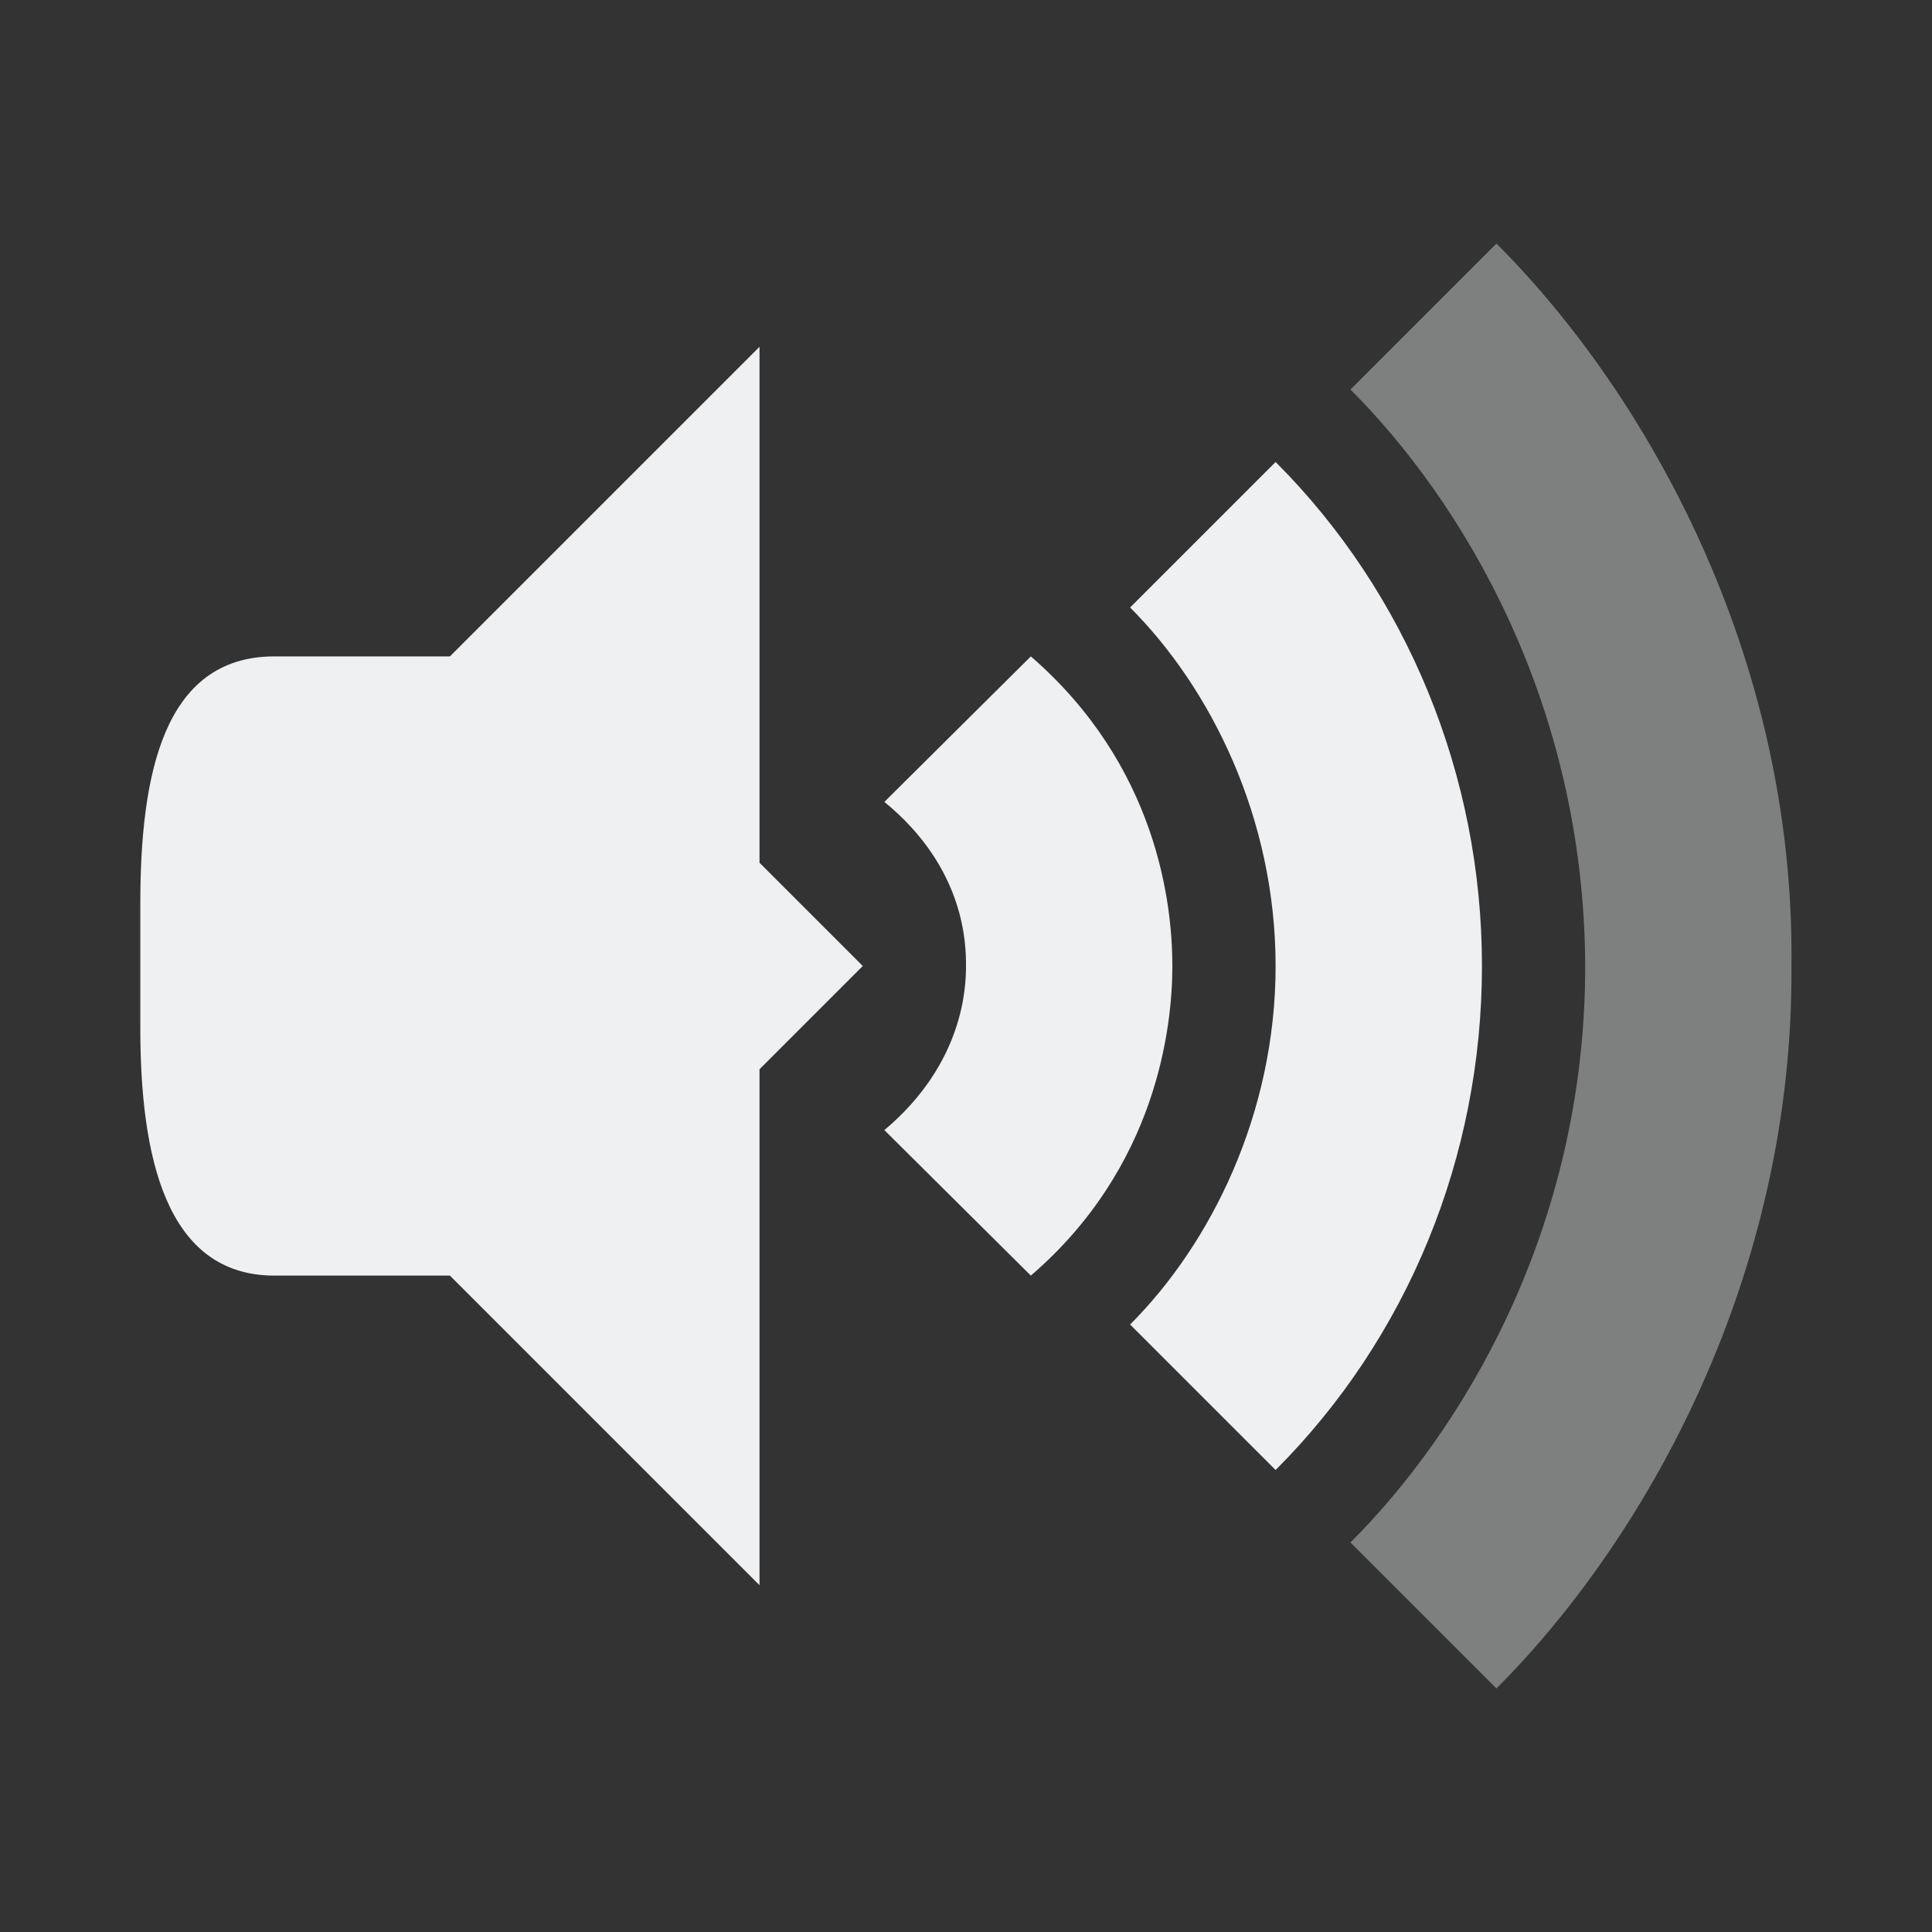 <?xml version="1.0" encoding="UTF-8" standalone="no"?>
<svg
   xmlns:dc="http://purl.org/dc/elements/1.1/"
   xmlns:cc="http://creativecommons.org/ns#"
   xmlns:rdf="http://www.w3.org/1999/02/22-rdf-syntax-ns#"
   xmlns:svg="http://www.w3.org/2000/svg"
   xmlns="http://www.w3.org/2000/svg"
   xmlns:sodipodi="http://sodipodi.sourceforge.net/DTD/sodipodi-0.dtd"
   xmlns:inkscape="http://www.inkscape.org/namespaces/inkscape"
   viewBox="0 0 16 16"
   version="1.1"
   id="svg12"
   sodipodi:docname="audio-volume-medium.svg"
   inkscape:version="0.92.0 r">
  <rect x="0" y="0" width="16" height="16" fill="#333333" stroke="none"/>
  <defs
     id="defs16" />
  <sodipodi:namedview
     pagecolor="#ffffff"
     bordercolor="#666666"
     borderopacity="1"
     objecttolerance="10"
     gridtolerance="10"
     guidetolerance="10"
     inkscape:pageopacity="0"
     inkscape:pageshadow="2"
     inkscape:window-width="930"
     inkscape:window-height="1015"
     id="namedview14"
     showgrid="false"
     inkscape:zoom="14.75"
     inkscape:cx="-3.5932203"
     inkscape:cy="8"
     inkscape:window-x="15"
     inkscape:window-y="15"
     inkscape:window-maximized="0"
     inkscape:current-layer="svg12" />
  <defs id="defs3051">
        <style type="text/css" id="current-color-scheme">
        .ColorScheme-Text {
            color:#eff0f1;
        }
        </style>
  </defs>
        <path
            style="fill:currentColor;fill-opacity:1;stroke:none"
                d="M 6.29,2.872 2.871,6.291 V 9.709 L 6.29,13.128 V 8.855 L 7.145,8 6.29,7.145 Z"
                id="path2"
                inkscape:connector-curvature="0"
                stroke-width="0.855" 
                class="ColorScheme-Text"
            />
        <path
            style="fill:currentColor;fill-opacity:1;stroke:none"
                d="M 2.273,5.436 C 1.347,5.436 1.162,6.43 1.162,7.487 v 1.026 c 0,1.057 0.208,2.051 1.111,2.051 H 3.726 V 5.436"
                id="path4"
                inkscape:connector-curvature="0"
                stroke-width="0.855" 
                class="ColorScheme-Text"
            />
        <path
            style="fill:currentColor;fill-opacity:.4;stroke:none"
                d="M 12.393,2.017 11.184,3.226 C 12.109,4.15 13.119,5.818 13.128,8 c 0,2.18 -1.02,3.851 -1.944,4.774 L 12.393,13.983 C 13.636,12.739 14.854,10.564 14.836,8 14.866,5.436 13.636,3.26 12.393,2.017"
                id="path6"
                inkscape:connector-curvature="0"
                fill-rule="evenodd"
                stroke-width="0.855" 
                class="ColorScheme-Text"
            />
        <path
            style="fill:currentColor;fill-opacity:1;stroke:none"
                d="M 10.564,3.826 9.359,5.031 C 10.028,5.7 10.564,6.777 10.564,8 c 0,1.223 -0.536,2.3 -1.205,2.969 l 1.205,1.205 C 11.654,11.084 12.273,9.585 12.273,8 c 0,-1.578 -0.621,-3.086 -1.709,-4.174"
                id="path8"
                inkscape:connector-curvature="0"
                fill-rule="evenodd"
                stroke-width="0.855" 
                class="ColorScheme-Text"
            />
        <path
            style="fill:currentColor;fill-opacity:1;stroke:none"
                d="M 8.537,5.436 7.324,6.641 C 8,7.194 8,7.834 8,8 c 0,0.165 -0.015,0.804 -0.676,1.359 L 8.537,10.564 C 9.578,9.669 9.709,8.511 9.709,8 c 0,-0.513 -0.125,-1.656 -1.172,-2.564"
                id="path10"
                inkscape:connector-curvature="0"
                fill-rule="evenodd"
                stroke-width="0.855" 
                class="ColorScheme-Text"
            />
</svg>
